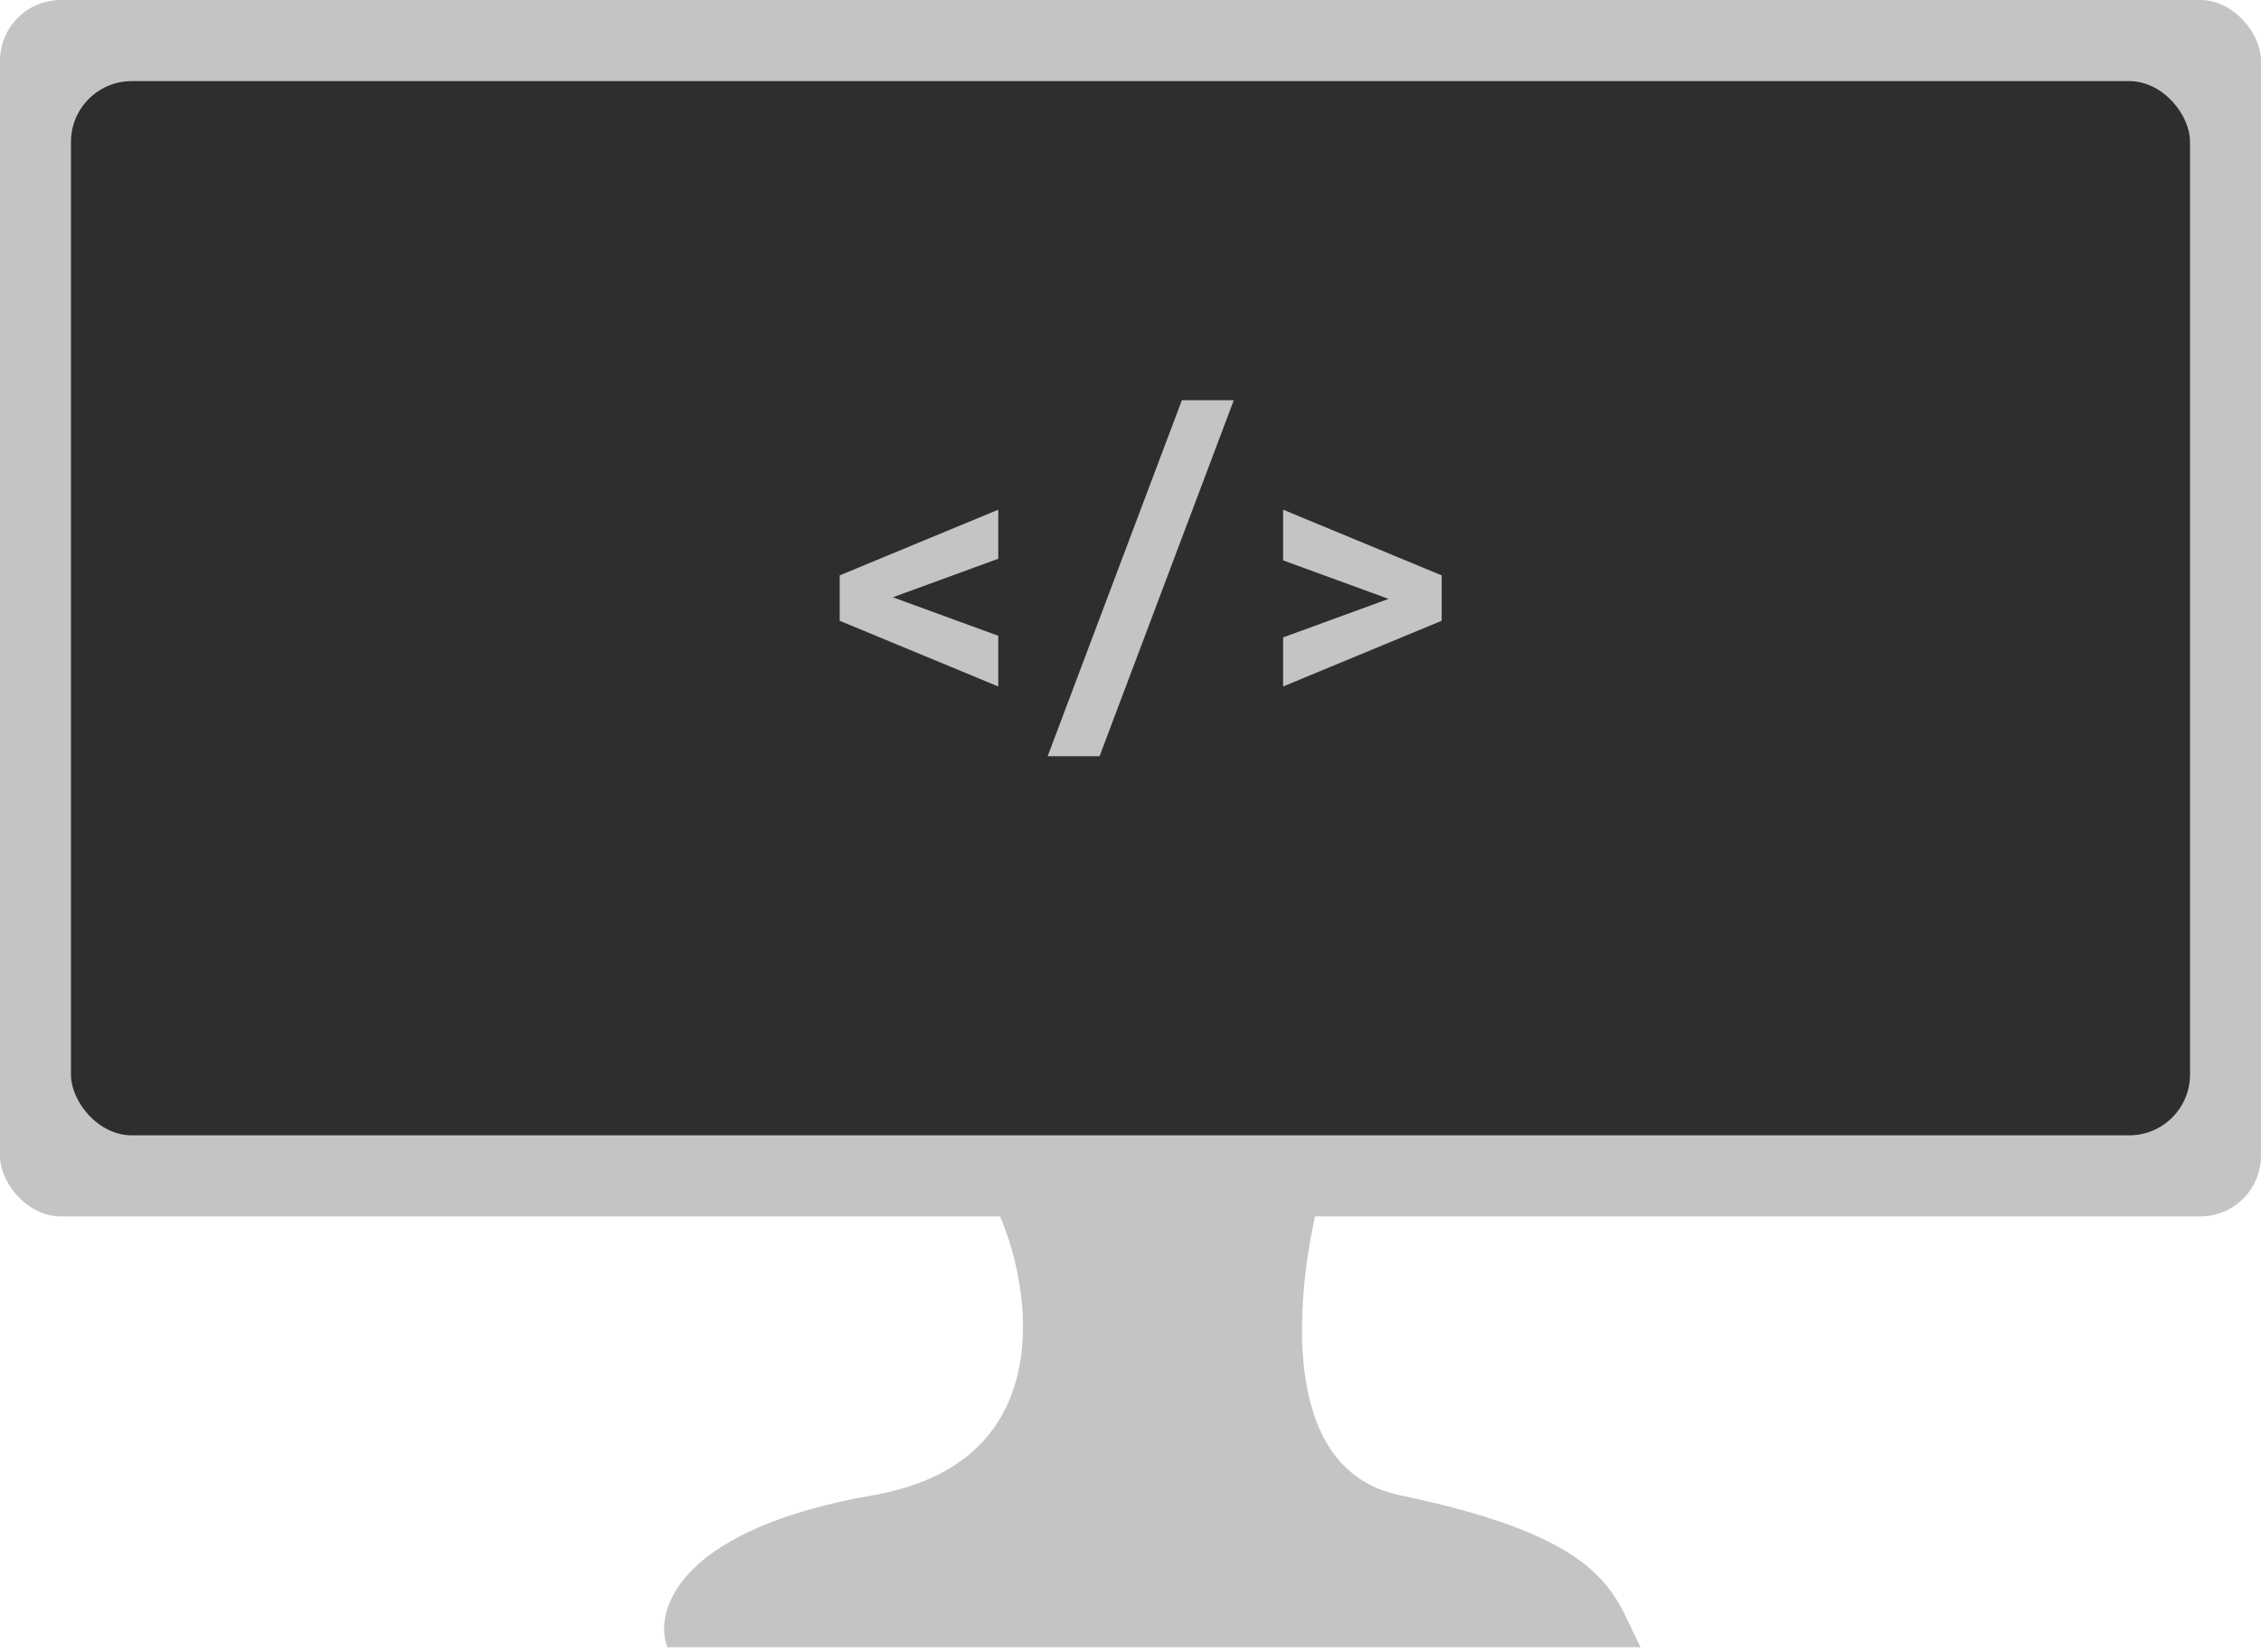<svg width="223" height="163" viewBox="0 0 223 163" fill="none" xmlns="http://www.w3.org/2000/svg">
<rect width="223" height="120" rx="6" fill="#C4C4C4"/>
<rect x="7" y="8" width="209" height="104" rx="6" fill="#2E2E2E"/>
<path d="M86.184 148C104.584 144.8 102.517 128 99.184 120H129.184C127.184 129.333 126 145.5 138 148C158 152.167 158.667 157.333 161 162H66.184C65.184 158.667 67.784 151.2 86.184 148Z" fill="#C4C4C4" stroke="#C4C4C4"/>
<path d="M98.458 50.28V55.12L88.058 58.92L98.458 62.72V67.72L82.818 61.24V56.76L98.458 50.28ZM103.328 74.6L116.568 39.48H121.688L108.448 74.6H103.328ZM126.552 67.72V62.88L136.952 59.08L126.552 55.28V50.28L142.192 56.76V61.24L126.552 67.72Z" fill="#C4C4C4"/>
</svg>
